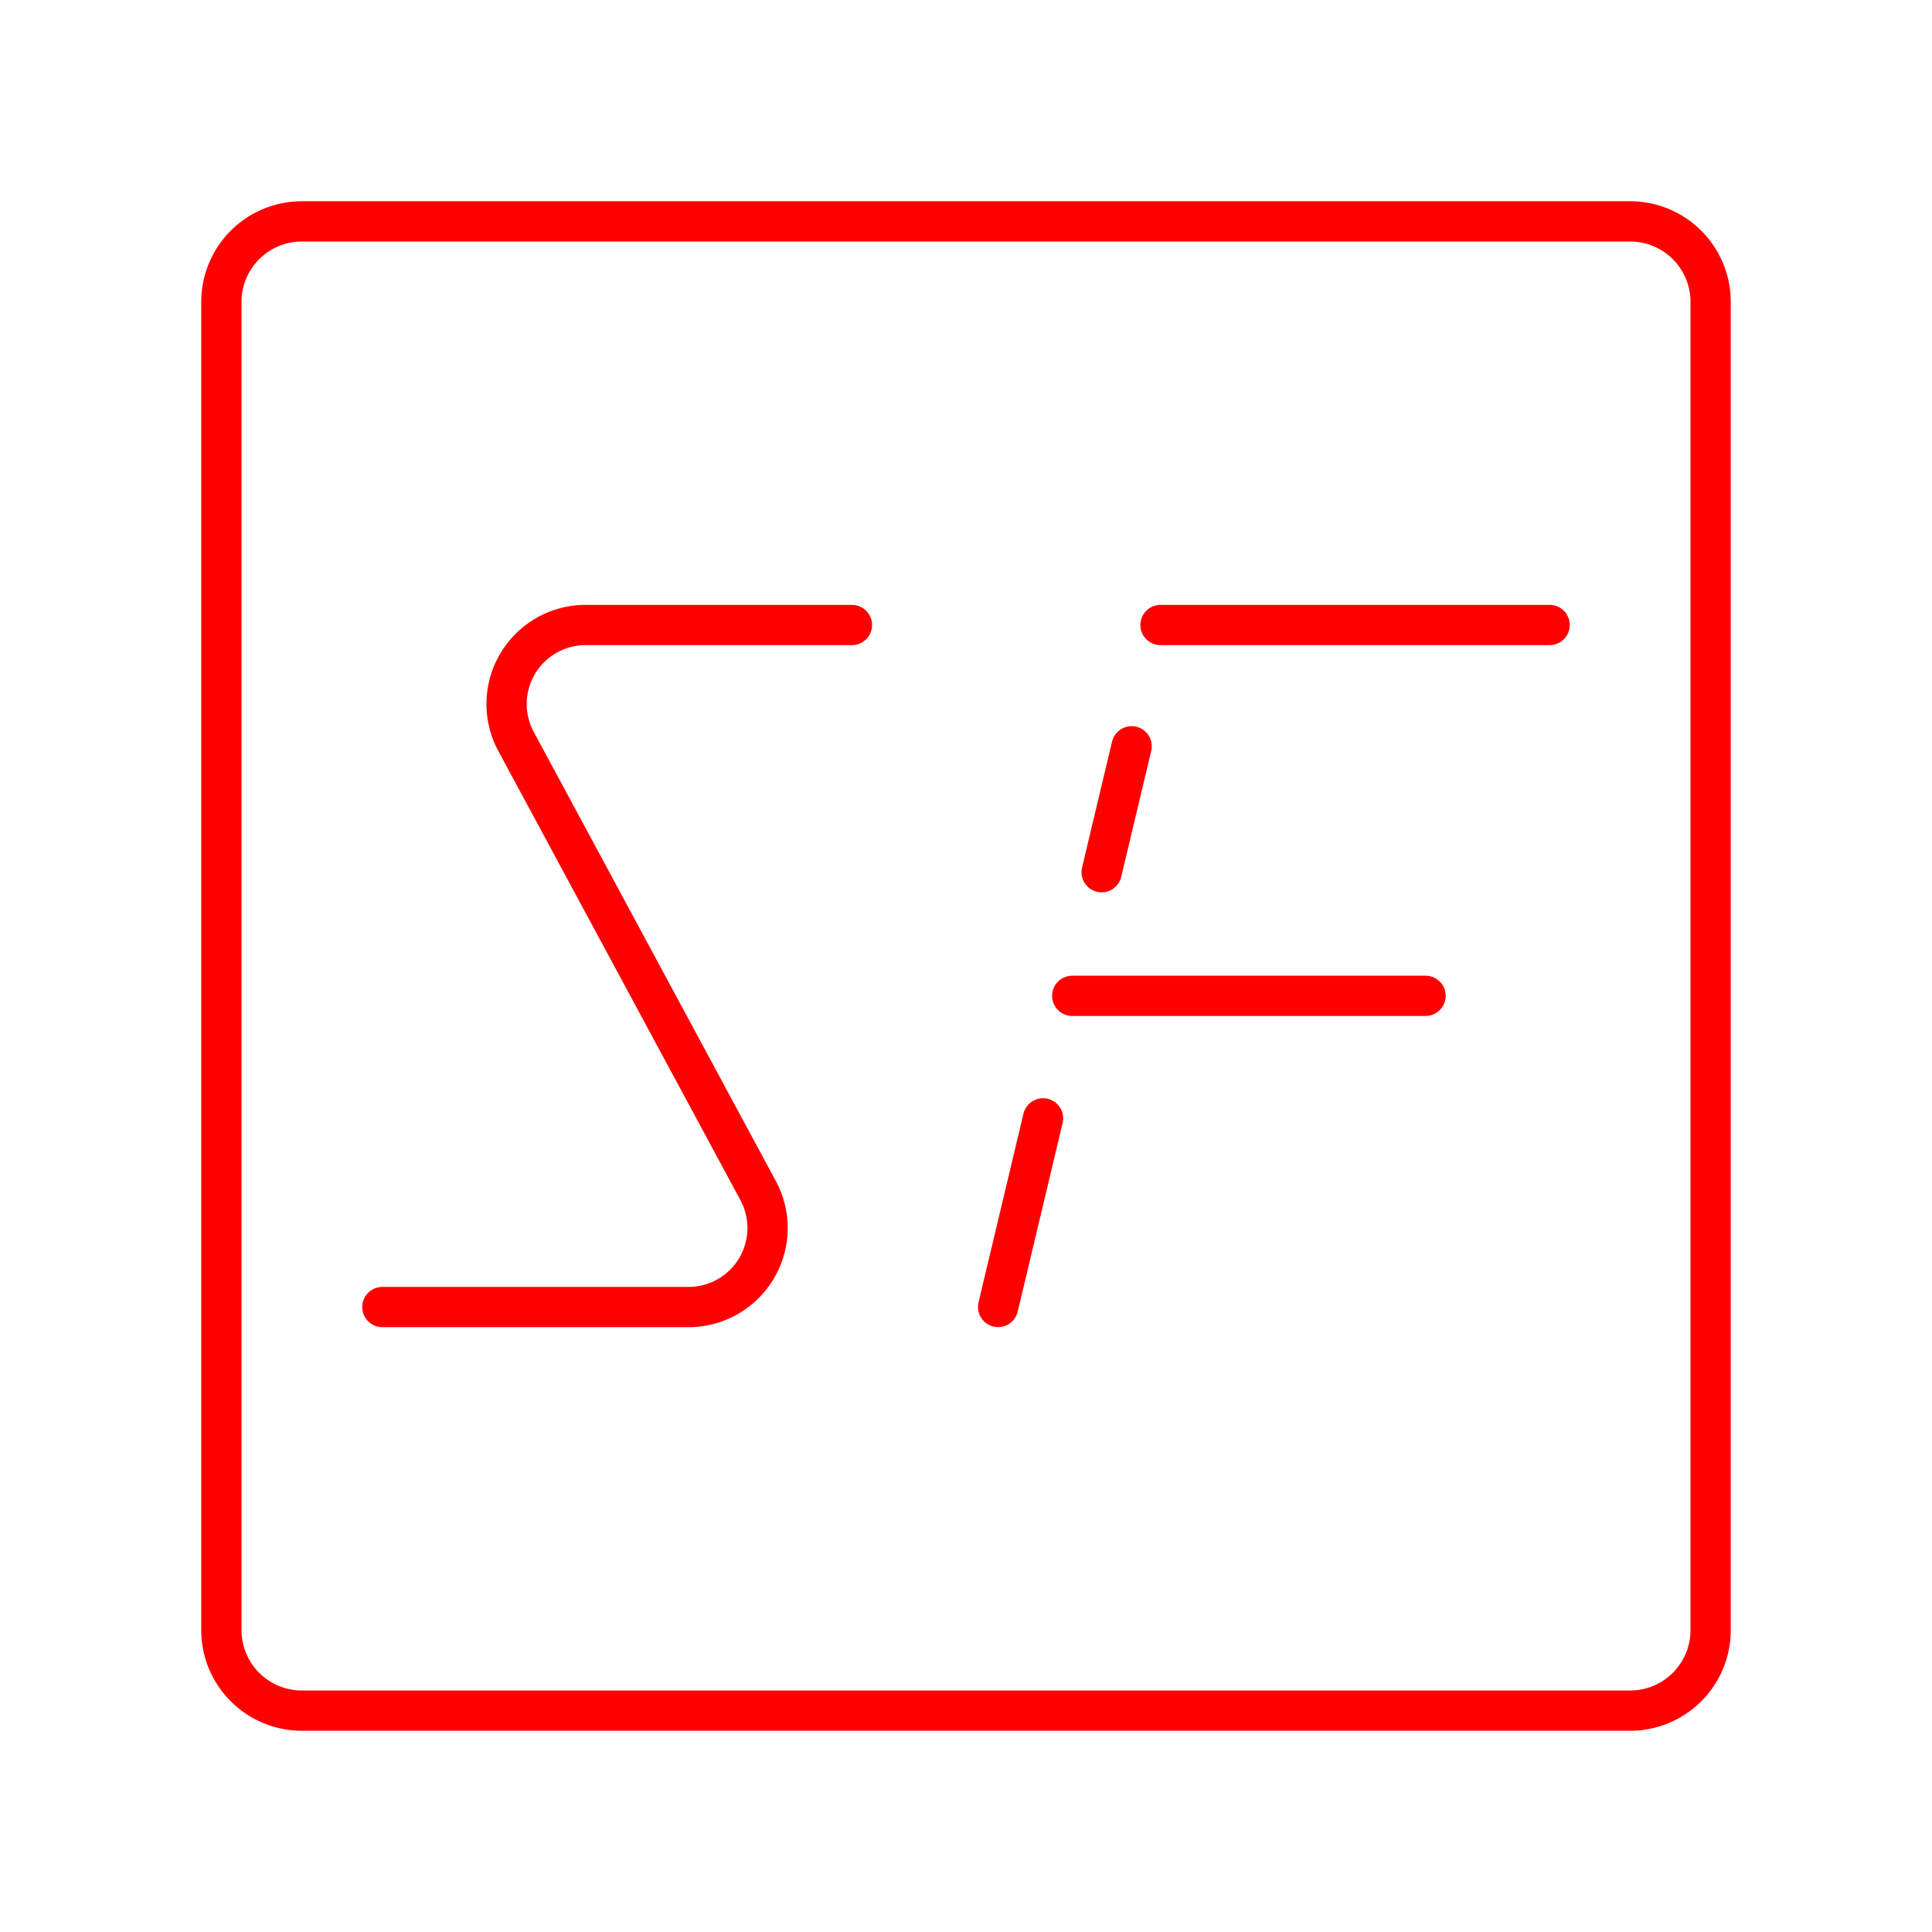 <svg xmlns="http://www.w3.org/2000/svg" viewBox="0 0 48 48"><defs><style>.a{fill:none;stroke:#ff0000;stroke-linecap:round;stroke-linejoin:round;}</style></defs><path class="a" d="M21.166,15.528H14.549a1.963,1.963,0,0,0-1.728,2.894l6.014,11.157a1.963,1.963,0,0,1-1.728,2.894H9.5"/><line class="a" x1="27.37" y1="21.67" x2="28.115" y2="18.541"/><line class="a" x1="24.798" y1="32.472" x2="25.914" y2="27.785"/><line class="a" x1="26.639" y1="24.741" x2="35.418" y2="24.741"/><line class="a" x1="28.832" y1="15.528" x2="38.5" y2="15.528"/><path class="a" d="M40.5,5.5H7.5a2,2,0,0,0-2,2v33a2,2,0,0,0,2,2h33a2,2,0,0,0,2-2V7.5A2,2,0,0,0,40.5,5.5Z"/></svg>